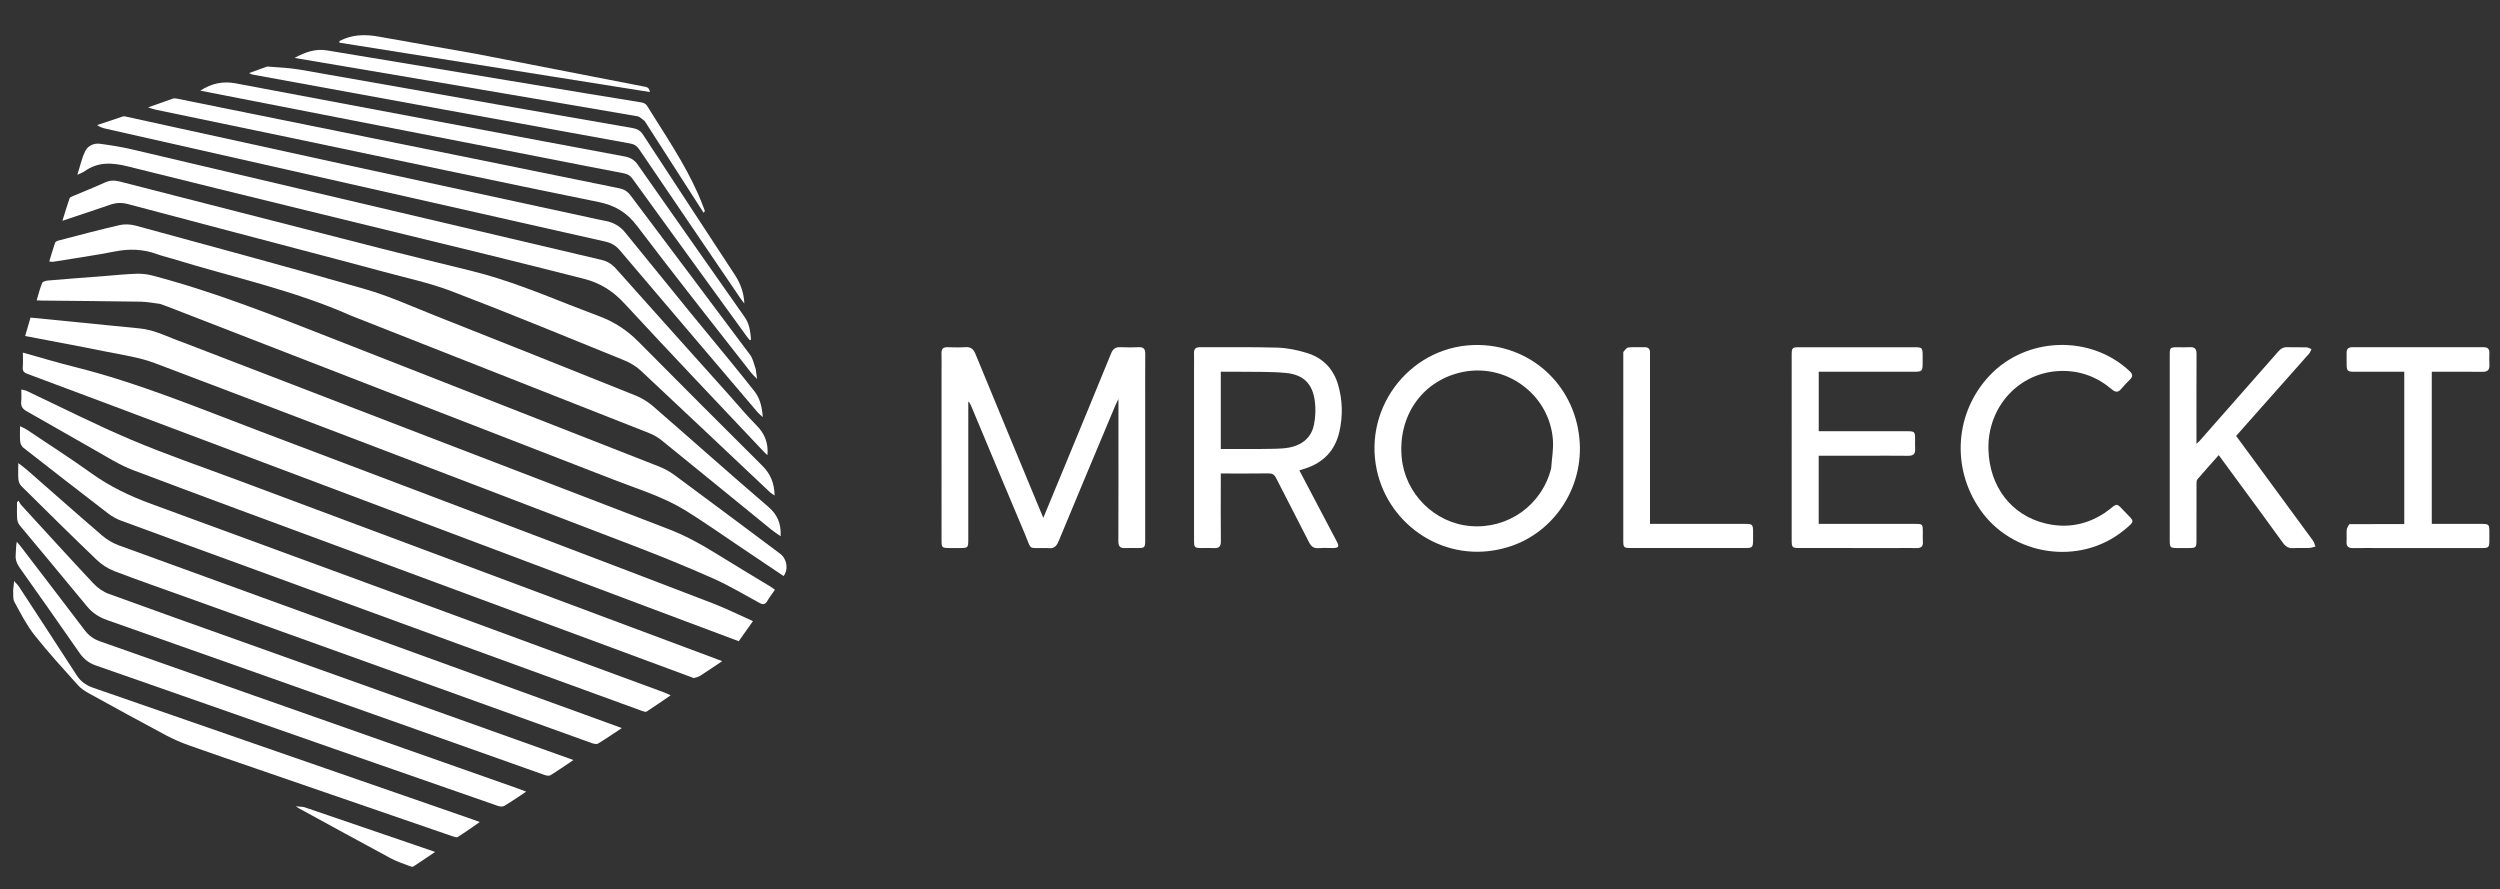 <svg version="1.1" id="Layer_1" xmlns="http://www.w3.org/2000/svg" xmlns:xlink="http://www.w3.org/1999/xlink" x="0px" y="0px"
	 width="100%" viewBox="0 0 2347 835" enable-background="new 0 0 2347 835" xml:space="preserve">
<rect x="0" y="0" width="2347" height="835" fill="#333333" stroke="none"/>
<path fill="none" opacity="1" stroke="none" 
	d="
M1766,836 
	C1177.333,836 589.167,836 1,836 
	C1,557.667 1,279.334 1,1 
	C1.833,1 2.666,1 3.5,1 
	C784.999,1 1566.499,1 2347.999,1 
	C2348,279.333 2348,557.666 2348,836 
	C2154.167,836 1960.333,836 1766,836 
M150.802,285.455 
	C153.145,286.315 155.503,287.137 157.83,288.04 
	C297.474,342.196 437.134,396.312 576.74,450.566 
	C599.366,459.359 622.823,466.446 643.63,479.288 
	C660.617,489.773 676.926,501.358 693.52,512.478 
	C707.579,521.9 721.615,531.356 735.642,540.784 
	C740.419,534.403 738.774,524.599 732.311,519.773 
	C699.348,495.157 666.416,470.499 633.326,446.055 
	C628.835,442.737 623.746,439.953 618.547,437.91 
	C516.475,397.797 414.339,357.848 312.23,317.828 
	C256.446,295.964 200.764,273.804 142.668,258.581 
	C137.932,257.34 132.831,256.85 127.932,257.005 
	C118.45,257.306 108.99,258.303 99.522,259.034 
	C81.418,260.433 63.31,261.793 45.218,263.335 
	C43.225,263.505 40.142,264.273 39.59,265.603 
	C37.466,270.72 36.167,276.179 34.425,281.958 
	C36.456,282.06 37.589,282.156 38.723,282.168 
	C69.887,282.496 101.053,282.719 132.214,283.222 
	C138.159,283.318 144.087,284.515 150.802,285.455 
M174.209,322.315 
	C173.43,322.025 172.657,321.718 171.87,321.449 
	C158.224,316.772 145.393,309.582 130.658,308.265 
	C121.206,307.42 111.768,306.401 102.324,305.464 
	C77.986,303.048 53.649,300.634 28.643,298.153 
	C26.966,303.915 25.333,309.523 23.609,315.449 
	C49.495,320.414 74.527,324.999 99.458,330.078 
	C114.904,333.226 130.844,335.416 145.459,340.949 
	C295.305,397.677 444.957,454.918 594.576,512.242 
	C619.871,521.933 644.988,532.174 669.742,543.163 
	C684.607,549.762 698.639,558.25 712.979,566.011 
	C716.183,567.745 718.351,567.703 720.33,564.239 
	C722.37,560.67 724.93,557.399 727.505,553.643 
	C726.003,552.576 724.875,551.667 723.646,550.92 
	C706.011,540.199 688.276,529.639 670.745,518.752 
	C656.723,510.044 642.331,502.35 626.821,496.406 
	C476.119,438.652 325.528,380.61 174.209,322.315 
M511.363,506.165 
	C422.83,472.612 334.324,438.989 245.755,405.529 
	C187.562,383.544 130.109,359.429 69.506,344.336 
	C53.567,340.367 37.832,335.58 21.479,331.022 
	C21.479,335.992 21.772,340.469 21.386,344.887 
	C21.077,348.425 22.566,349.804 25.626,350.939 
	C52.484,360.902 79.302,370.975 106.114,381.063 
	C274.154,444.286 442.189,507.526 610.229,570.748 
	C637.906,581.161 665.606,591.511 693.511,601.972 
	C697.894,595.774 702.205,589.678 706.849,583.111 
	C694.001,577.387 681.623,571.221 668.78,566.263 
	C616.624,546.129 564.326,526.365 511.363,506.165 
M329.938,296.523 
	C423.16,333.205 516.392,369.863 609.573,406.649 
	C613.685,408.272 617.711,410.599 621.144,413.379 
	C655.581,441.268 689.875,469.332 724.245,497.303 
	C726.87,499.439 729.763,501.245 732.868,503.442 
	C733.465,491.713 729.946,483.219 721.175,475.7 
	C684.877,444.584 649.225,412.715 613.111,381.382 
	C608.309,377.216 602.561,373.679 596.664,371.31 
	C533.975,346.115 471.195,321.146 408.378,296.272 
	C386.728,287.7 365.37,277.953 343.075,271.53 
	C271.46,250.898 199.488,231.504 127.587,211.878 
	C122.798,210.571 117.194,210.203 112.406,211.3 
	C93.12,215.718 74.001,220.864 54.84,225.818 
	C53.691,226.115 52.082,226.87 51.766,227.785 
	C49.793,233.487 48.127,239.295 46.239,245.461 
	C47.914,245.619 48.885,245.911 49.784,245.765 
	C69.163,242.615 88.619,239.852 107.877,236.077 
	C121.346,233.437 134.25,233.79 147.134,238.5 
	C152.12,240.322 157.341,241.492 162.424,243.06 
	C218.19,260.265 275.584,272.364 329.938,296.523 
M1049.999,402.5 
	C1049.999,437.666 1050.063,472.833 1049.923,507.998 
	C1049.904,512.706 1051.421,514.81 1056.229,514.549 
	C1060.051,514.341 1063.894,514.521 1067.727,514.505 
	C1074.714,514.475 1075.101,514.101 1075.102,507.184 
	C1075.108,465.852 1075.105,424.519 1075.105,383.187 
	C1075.105,366.187 1075.024,349.187 1075.16,332.188 
	C1075.196,327.768 1073.718,325.733 1069.067,325.939 
	C1063.411,326.19 1057.723,326.236 1052.074,325.926 
	C1047.373,325.668 1044.849,327.484 1043.065,331.865 
	C1029.468,365.237 1015.678,398.531 1001.932,431.842 
	C994.545,449.745 987.125,467.635 979.464,486.15 
	C977.782,482.142 976.359,478.787 974.964,475.421 
	C955.193,427.71 935.375,380.017 915.736,332.251 
	C913.886,327.75 911.466,325.601 906.462,325.917 
	C900.818,326.273 895.13,326.125 889.468,325.957 
	C885.338,325.835 883.793,327.674 883.888,331.668 
	C884.036,337.831 883.927,344 883.927,350.166 
	C883.927,402.665 883.923,455.164 883.932,507.663 
	C883.933,513.916 884.484,514.452 890.772,514.502 
	C894.438,514.531 898.105,514.523 901.772,514.504 
	C908.577,514.469 909.022,514.017 909.023,507.024 
	C909.029,465.192 909.027,423.359 909.027,381.527 
	C909.027,379.979 909.027,378.432 909.027,376.885 
	C910.396,378.137 911.035,379.424 911.589,380.747 
	C928.407,420.874 945.101,461.053 962.082,501.111 
	C968.946,517.303 964.51,514.167 981.843,514.506 
	C982.509,514.519 983.192,514.412 983.84,514.523 
	C989.197,515.435 991.817,512.958 993.857,508.028 
	C1011.507,465.367 1029.409,422.81 1047.251,380.227 
	C1047.889,378.704 1048.684,377.247 1049.999,374.539 
	C1049.999,384.507 1049.999,393.003 1049.999,402.5 
M651.739,636.764 
	C653.641,635.985 655.715,635.475 657.412,634.381 
	C664.175,630.023 670.821,625.482 678.004,620.679 
	C675.83,619.861 674.591,619.392 673.35,618.928 
	C523.38,562.912 373.405,506.907 223.442,450.87 
	C189.931,438.348 156.018,426.762 123.099,412.834 
	C89.867,398.774 57.645,382.329 24.958,366.977 
	C23.596,366.337 22.004,366.188 19.996,365.677 
	C19.996,369.884 20.31,373.398 19.918,376.831 
	C19.395,381.42 21.19,383.915 25.205,386.165 
	C46.697,398.206 67.941,410.69 89.417,422.759 
	C101.001,429.27 112.373,436.591 124.707,441.26 
	C191.161,466.42 257.881,490.878 324.52,515.55 
	C433.359,555.847 542.206,596.124 651.739,636.764 
M241.02,535.391 
	C303.522,558.247 366.015,581.127 428.528,603.95 
	C486.482,625.109 544.456,646.212 602.437,667.297 
	C603.906,667.831 606.053,668.641 607.043,668.008 
	C614.406,663.302 621.557,658.263 629.602,652.762 
	C627.125,651.627 625.727,650.871 624.251,650.328 
	C463.583,591.206 302.953,531.982 142.181,473.144 
	C122.176,465.823 103.385,456.914 86.021,444.469 
	C66.14,430.219 45.524,416.995 25.191,403.378 
	C23.41,402.186 21.366,401.387 18.825,400.09 
	C18.825,405.646 18.532,410.162 18.959,414.609 
	C19.15,416.59 20.313,419.044 21.847,420.246 
	C48.332,440.981 74.894,461.618 101.585,482.087 
	C105.223,484.877 109.429,487.223 113.728,488.81 
	C155.87,504.364 198.088,519.714 241.02,535.391 
M293.079,237.281 
	C315.275,243.174 337.505,248.94 359.657,254.995 
	C381.154,260.871 403.171,265.472 423.905,273.393 
	C478.148,294.116 531.852,316.258 585.659,338.107 
	C591.392,340.435 597.118,343.792 601.615,347.992 
	C642.168,385.863 682.443,424.032 722.825,462.087 
	C723.926,463.125 725.312,463.86 727.184,465.168 
	C726.979,453.665 723.382,444.935 715.81,437.402 
	C676.824,398.617 637.985,359.685 599.242,320.657 
	C588.841,310.179 576.926,302.306 563.154,297.118 
	C554.589,293.892 546.037,290.632 537.521,287.282 
	C506.398,275.04 475.414,262.411 442.829,254.373 
	C414.749,247.447 386.638,240.64 358.614,233.493 
	C276.482,212.546 194.382,191.473 112.287,170.382 
	C107.416,169.13 103.021,169.237 98.309,171.401 
	C88.653,175.836 78.74,179.713 68.959,183.878 
	C67.637,184.441 65.708,185.078 65.338,186.13 
	C62.957,192.902 60.931,199.8 58.593,207.283 
	C74.218,202.044 88.918,197.231 103.528,192.159 
	C109.091,190.228 114.398,190.067 120.126,191.591 
	C177.487,206.846 234.89,221.948 293.079,237.281 
M176.994,561.433 
	C252.925,588.721 328.863,615.987 404.782,643.304 
	C455.013,661.378 505.212,679.54 555.455,697.58 
	C557.299,698.242 559.991,698.922 561.379,698.086 
	C568.896,693.558 576.125,688.554 583.763,683.51 
	C574.669,680.198 566.083,677.062 557.49,673.944 
	C408.77,619.976 260.037,566.045 111.377,511.91 
	C105.755,509.863 100.26,506.531 95.713,502.626 
	C72.084,482.331 48.792,461.644 25.352,441.13 
	C23.062,439.126 20.554,437.37 17.161,434.732 
	C17.161,440.789 16.87,445.41 17.287,449.966 
	C17.488,452.168 18.492,454.783 20.029,456.305 
	C43.467,479.516 66.908,502.729 90.732,525.542 
	C95.396,530.008 101.271,533.851 107.287,536.153 
	C130.123,544.891 153.246,552.879 176.994,561.433 
M1413.647,514.188 
	C1456.176,502.585 1485.441,461.301 1483.083,416.235 
	C1480.374,364.457 1440.045,325.02 1388.65,323.891 
	C1326.639,322.528 1279.612,380.286 1292.494,441.027 
	C1303.729,494.002 1357.606,529.942 1413.647,514.188 
M683.6,369.892 
	C648.47,330.682 613.296,291.51 578.271,252.206 
	C574.429,247.894 570.123,245.244 564.519,243.926 
	C417.868,209.444 271.245,174.843 124.586,140.395 
	C114.431,138.009 104.078,136.32 93.732,134.96 
	C88.119,134.222 82.508,136.893 80.117,141.696 
	C76.778,148.404 75.213,155.995 72.597,164.113 
	C75.424,162.759 77.517,162.102 79.213,160.889 
	C92.067,151.695 105.242,152.538 120.215,156.275 
	C232.624,184.33 345.245,211.533 457.778,239.091 
	C488.141,246.527 518.454,254.17 548.741,261.912 
	C563.404,265.66 575.413,273.227 585.958,284.628 
	C629.404,331.602 673.549,377.928 717.447,424.483 
	C718.358,425.449 719.396,426.296 720.487,427.302 
	C721.445,416.001 717.997,407.139 710.205,399.348 
	C701.029,390.172 692.744,380.105 683.6,369.892 
M1146.069,451.547 
	C1146.069,449.283 1146.069,447.018 1146.069,444.508 
	C1161.377,444.508 1176.037,444.643 1190.69,444.412 
	C1194.354,444.355 1196.298,445.437 1197.967,448.733 
	C1208.177,468.887 1218.716,488.875 1228.898,509.043 
	C1230.996,513.198 1233.569,515.009 1238.242,514.59 
	C1242.541,514.204 1246.901,514.534 1251.234,514.5 
	C1256.755,514.458 1257.518,513.242 1254.937,508.288 
	C1249.564,497.973 1244.105,487.703 1238.686,477.413 
	C1232.43,465.533 1226.178,453.651 1219.805,441.542 
	C1221.008,441.186 1221.786,440.963 1222.561,440.725 
	C1223.514,440.432 1224.467,440.137 1225.414,439.827 
	C1242.447,434.26 1253.396,422.945 1257.39,405.376 
	C1260.733,390.669 1260.442,375.944 1256.263,361.413 
	C1251.878,346.17 1241.815,335.923 1226.883,331.34 
	C1217.912,328.586 1208.373,326.629 1199.029,326.35 
	C1174.884,325.63 1150.705,326.087 1126.54,325.955 
	C1122.422,325.932 1120.819,327.667 1120.939,331.66 
	C1121.08,336.322 1120.972,340.992 1120.972,345.658 
	C1120.972,399.656 1120.969,453.653 1120.977,507.651 
	C1120.978,513.903 1121.538,514.452 1127.827,514.501 
	C1131.827,514.533 1135.836,514.336 1139.824,514.551 
	C1144.612,514.81 1146.199,512.78 1146.147,508.038 
	C1145.948,489.541 1146.068,471.04 1146.069,451.547 
M233.11,604.468 
	C189.396,588.865 145.632,573.397 102.031,557.483 
	C96.808,555.576 91.679,551.985 87.855,547.91 
	C64.948,523.495 42.426,498.719 19.822,474.021 
	C18.8,472.904 18.229,471.374 17.448,470.037 
	C16.964,470.501 16.48,470.966 15.995,471.431 
	C15.995,476.581 15.773,481.747 16.102,486.876 
	C16.238,488.997 17.07,491.444 18.409,493.063 
	C39.421,518.464 60.694,543.652 81.595,569.145 
	C86.783,575.472 92.951,579.429 100.564,582.113 
	C188.428,613.091 276.242,644.209 364.056,675.327 
	C413.119,692.713 462.153,710.182 511.228,727.534 
	C512.909,728.128 515.379,728.643 516.66,727.857 
	C523.555,723.624 530.19,718.967 538.327,713.51 
	C436.01,676.974 334.919,640.876 233.11,604.468 
M169.773,652.681 
	C217.206,669.27 264.634,685.874 312.073,702.445 
	C363.895,720.547 415.721,738.636 467.582,756.625 
	C469.348,757.237 471.96,757.444 473.416,756.57 
	C480.243,752.475 486.802,747.934 494.004,743.192 
	C490.735,741.962 487.974,740.864 485.175,739.878 
	C354.762,693.936 224.349,647.991 93.914,602.11 
	C88.051,600.048 83.4,596.77 79.624,591.794 
	C59.591,565.396 39.422,539.101 19.286,512.781 
	C18.184,511.34 16.956,509.996 15.787,508.607 
	C14.824,513.005 15.124,516.831 14.75,520.59 
	C14.257,525.552 15.958,529.429 18.787,533.416 
	C37.579,559.89 56.253,586.449 74.755,613.127 
	C78.65,618.743 83.538,622.509 89.878,624.716 
	C116.278,633.906 142.663,643.139 169.773,652.681 
M1751.5,427.836 
	C1764.833,427.836 1778.168,427.73 1791.499,427.893 
	C1796.242,427.951 1798.236,426.08 1797.939,421.354 
	C1797.731,418.034 1797.932,414.69 1797.893,411.357 
	C1797.824,405.537 1797.125,404.841 1791.143,404.838 
	C1764.976,404.822 1738.81,404.831 1712.643,404.831 
	C1710.89,404.831 1709.136,404.831 1707.424,404.831 
	C1707.424,385.828 1707.424,367.571 1707.424,349 
	C1709.505,349 1711.314,349 1713.124,349 
	C1740.957,349 1768.79,349.002 1796.623,349 
	C1804.545,348.999 1804.978,348.55 1804.982,340.425 
	C1804.983,337.925 1804.996,335.425 1804.979,332.925 
	C1804.938,326.725 1804.249,326.006 1798.116,326.004 
	C1761.783,325.995 1725.45,325.996 1689.117,326.003 
	C1682.559,326.004 1682.032,326.534 1682.031,333.179 
	C1682.024,391.178 1682.025,449.178 1682.03,507.178 
	C1682.031,513.995 1682.519,514.487 1689.464,514.49 
	C1720.63,514.503 1751.797,514.496 1782.963,514.496 
	C1788.296,514.496 1793.634,514.362 1798.962,514.537 
	C1803.313,514.68 1805.575,513.207 1805.192,508.483 
	C1804.938,505.337 1805.159,502.154 1805.147,498.987 
	C1805.12,492.152 1804.831,491.837 1798.15,491.835 
	C1769.65,491.825 1741.15,491.831 1712.651,491.831 
	C1710.896,491.831 1709.141,491.831 1707.386,491.831 
	C1707.386,470.154 1707.386,449.217 1707.386,427.836 
	C1721.917,427.836 1736.208,427.836 1751.5,427.836 
M685.047,338.441 
	C672.666,323.39 660.231,308.383 647.918,293.276 
	C627.503,268.231 607.22,243.078 586.757,218.072 
	C582.097,212.377 575.955,208.82 568.609,207.433 
	C563.227,206.417 557.881,205.207 552.526,204.047 
	C475.667,187.4 398.796,170.81 321.956,154.076 
	C254.212,139.323 186.503,124.406 118.774,109.583 
	C117.66,109.339 116.368,108.998 115.36,109.324 
	C107.272,111.938 99.232,114.702 91.178,117.42 
	C93.937,119.335 96.569,120.216 99.262,120.826 
	C255.657,156.199 412.055,191.562 568.469,226.85 
	C573.925,228.08 578.196,230.614 581.806,234.866 
	C624.924,285.648 668.108,336.373 711.303,387.09 
	C712.491,388.485 713.988,389.619 716.093,391.572 
	C715.399,381.977 713.497,374.069 708.334,367.417 
	C700.882,357.818 693.117,348.461 685.047,338.441 
M2098.752,448.761 
	C2113.606,469.041 2128.543,489.26 2143.237,509.655 
	C2145.875,513.317 2148.716,514.926 2153.208,514.589 
	C2158.014,514.229 2162.874,514.642 2167.699,514.445 
	C2169.729,514.362 2171.731,513.582 2173.745,513.119 
	C2172.97,511.215 2172.543,509.058 2171.367,507.447 
	C2155.274,485.393 2139.076,463.415 2122.907,441.417 
	C2115.059,430.739 2107.216,420.058 2099.284,409.26 
	C2102.088,406.084 2104.609,403.215 2107.145,400.359 
	C2127.39,377.556 2147.651,354.768 2167.845,331.92 
	C2168.853,330.779 2169.28,329.125 2169.977,327.709 
	C2168.375,327.139 2166.788,326.132 2165.169,326.077 
	C2159.342,325.877 2153.493,326.22 2147.675,325.921 
	C2143.744,325.719 2141.19,327.3 2138.705,330.137 
	C2114.217,358.084 2089.633,385.946 2065.062,413.82 
	C2064.291,414.695 2063.365,415.435 2062.047,416.673 
	C2062.047,413.518 2062.047,411.187 2062.047,408.857 
	C2062.047,383.357 2061.978,357.857 2062.111,332.358 
	C2062.135,327.631 2060.465,325.602 2055.657,325.947 
	C2052.01,326.208 2048.328,325.996 2044.661,325.999 
	C2037.191,326.005 2036.957,326.223 2036.957,333.512 
	C2036.952,375.512 2036.953,417.511 2036.953,459.511 
	C2036.953,475.344 2036.949,491.177 2036.957,507.011 
	C2036.96,514.052 2037.362,514.468 2044.162,514.505 
	C2047.828,514.524 2051.495,514.532 2055.162,514.503 
	C2061.447,514.452 2062.038,513.877 2062.043,507.675 
	C2062.057,490.009 2062.029,472.342 2062.084,454.676 
	C2062.089,453.087 2062.035,451.037 2062.93,449.986 
	C2069.365,442.427 2076.037,435.071 2082.964,427.28 
	C2088.306,434.57 2093.302,441.387 2098.752,448.761 
M1975.339,481.904 
	C1958.235,493.05 1939.582,496.152 1919.94,491.335 
	C1888.028,483.508 1867.71,456.675 1866.754,422.067 
	C1865.644,381.843 1895.649,349.194 1934.729,348.249 
	C1952.796,347.811 1968.709,353.772 1982.425,365.41 
	C1985.958,368.408 1988.541,368.69 1991.568,364.943 
	C1994.073,361.842 1996.935,359.022 1999.732,356.168 
	C2002.338,353.508 2002.36,351.365 1999.485,348.637 
	C1962.969,313.994 1902.209,315.863 1867.644,352.789 
	C1835.301,387.342 1831.674,438.944 1858.825,478.265 
	C1889.096,522.105 1952.585,531.422 1993.697,497.981 
	C2005.218,488.61 2003.701,489.856 1994.897,480.578 
	C1986.55,471.78 1988.021,472.212 1979.161,479.139 
	C1978.114,479.958 1977.003,480.697 1975.339,481.904 
M2205.151,492.176 
	C2204.438,493.927 2203.268,495.637 2203.109,497.437 
	C2202.787,501.074 2203.206,504.771 2202.965,508.42 
	C2202.659,513.054 2204.775,514.642 2209.177,514.561 
	C2217.67,514.405 2226.168,514.516 2234.664,514.516 
	C2266.48,514.516 2298.298,514.528 2330.115,514.505 
	C2336.357,514.501 2336.969,513.831 2337.003,507.638 
	C2337.015,505.306 2337.005,502.974 2337.004,500.642 
	C2337.002,491.826 2337.002,491.825 2328.097,491.825 
	C2313.142,491.824 2298.188,491.825 2282.957,491.825 
	C2282.957,444.039 2282.957,396.691 2282.957,349.005 
	C2284.835,349.005 2286.473,349.005 2288.111,349.005 
	C2302.27,349.005 2316.43,348.923 2330.588,349.052 
	C2335.267,349.094 2337.343,347.261 2337.049,342.502 
	C2336.824,338.851 2336.958,335.174 2337.017,331.51 
	C2337.076,327.885 2335.701,325.956 2331.743,325.961 
	C2290.597,326.018 2249.452,326.017 2208.306,325.961 
	C2204.388,325.956 2202.911,327.777 2202.999,331.459 
	C2203.074,334.622 2203.01,337.789 2203.014,340.954 
	C2203.021,348.433 2203.565,348.999 2210.865,349.003 
	C2224.692,349.01 2238.518,349.005 2252.344,349.005 
	C2253.961,349.005 2255.579,349.005 2257.124,349.005 
	C2257.124,396.822 2257.124,444.079 2257.124,491.966 
	C2239.933,491.966 2222.986,491.966 2205.151,492.176 
M709.389,345.974 
	C707.731,341.704 706.925,336.798 704.286,333.259 
	C666.964,283.202 629.376,233.342 591.915,183.387 
	C589.157,179.71 585.811,177.654 581.276,176.739 
	C535.479,167.5 489.72,158.072 443.932,148.789 
	C351.214,129.99 258.486,111.245 165.753,92.522 
	C164.521,92.273 163.072,92.309 161.895,92.712 
	C154.686,95.18 147.526,97.792 139.027,100.829 
	C142.223,101.8 144.171,102.559 146.19,102.98 
	C189.99,112.11 233.81,121.143 277.6,130.314 
	C372.352,150.159 467.028,170.37 561.893,189.656 
	C577.441,192.817 588.448,199.424 598.069,212.118 
	C633.269,258.565 669.492,304.238 705.362,350.176 
	C706.668,351.848 708.32,353.249 710.744,355.733 
	C710.194,351.691 709.861,349.24 709.389,345.974 
M12.284,554.817 
	C12.629,558.244 11.973,562.218 13.495,565.001 
	C19.311,575.642 24.84,586.681 32.302,596.129 
	C45.187,612.444 59.321,627.784 73.205,643.286 
	C76.014,646.422 79.811,648.885 83.545,650.946 
	C107.439,664.131 131.374,677.246 155.454,690.086 
	C162.466,693.826 169.837,697.038 177.321,699.717 
	C198.311,707.231 219.444,714.344 240.523,721.61 
	C301.7,742.696 362.875,763.787 424.067,784.83 
	C425.888,785.456 428.478,786.51 429.707,785.748 
	C436.553,781.504 443.089,776.761 450.407,771.723 
	C447.098,770.517 444.938,769.697 442.756,768.94 
	C324.398,727.856 206.044,686.76 87.662,645.748 
	C81.11,643.478 75.89,639.98 72.066,634.065 
	C54.085,606.247 35.966,578.518 17.842,550.793 
	C16.681,549.018 15.061,547.542 13.23,545.439 
	C12.887,548.969 12.646,551.453 12.284,554.817 
M516.206,149.155 
	C539.401,153.717 562.577,158.376 585.809,162.74 
	C589.406,163.415 591.699,164.923 593.789,167.814 
	C629.493,217.198 665.285,266.518 701.068,315.845 
	C701.961,317.077 702.968,318.226 703.923,319.414 
	C704.307,319.2 704.692,318.985 705.077,318.771 
	C704.398,311.503 703.7,304.265 699.244,297.917 
	C665.66,250.078 632.093,202.227 598.547,154.362 
	C595.606,150.165 591.71,147.846 586.658,146.919 
	C561.462,142.294 536.288,137.545 511.113,132.808 
	C414.493,114.628 317.877,96.43 221.257,78.255 
	C209.637,76.07 198.846,78.06 188.028,85.113 
	C297.801,106.551 406.582,127.795 516.206,149.155 
M1523.931,330.916 
	C1523.93,389.902 1523.925,448.889 1523.935,507.876 
	C1523.936,513.853 1524.521,514.447 1530.493,514.482 
	C1538.324,514.528 1546.156,514.493 1553.987,514.493 
	C1581.814,514.493 1609.641,514.496 1637.469,514.492 
	C1645.481,514.49 1645.785,514.169 1645.791,505.955 
	C1645.792,503.622 1645.806,501.289 1645.788,498.956 
	C1645.738,492.491 1645.1,491.839 1638.617,491.837 
	C1610.623,491.827 1582.629,491.833 1554.635,491.832 
	C1552.864,491.832 1551.093,491.833 1549.017,491.833 
	C1549.017,489.442 1549.017,487.634 1549.017,485.826 
	C1549.017,435.504 1549.017,385.182 1549.017,334.86 
	C1549.017,333.527 1549.016,332.194 1549.012,330.861 
	C1549.005,327.613 1547.507,325.94 1544.128,325.985 
	C1538.964,326.054 1533.766,325.684 1528.65,326.19 
	C1526.977,326.356 1525.517,328.67 1523.931,330.916 
M250.392,62.619 
	C244.922,64.59 239.451,66.56 233.981,68.531 
	C235.697,69.826 237.019,69.998 238.328,70.237 
	C356.089,91.766 473.844,113.327 591.629,134.722 
	C595.66,135.454 598.037,137.168 600.241,140.421 
	C631.788,187.004 663.446,233.511 695.09,280.027 
	C696.135,281.564 697.307,283.013 698.793,285.001 
	C698.336,274.636 695.073,265.987 689.888,258.066 
	C661.074,214.046 632.168,170.086 603.417,126.026 
	C600.942,122.235 597.48,120.844 593.512,120.15 
	C551.228,112.757 508.919,105.504 466.643,98.06 
	C405.036,87.211 343.469,76.132 281.838,65.423 
	C271.754,63.671 261.427,63.318 250.392,62.619 
M605.445,113.981 
	C623.79,142.536 642.136,171.091 660.481,199.646 
	C661.556,198.694 661.788,198.08 661.61,197.627 
	C659.55,192.374 657.586,187.076 655.297,181.923 
	C642.267,152.591 624.109,126.211 607.296,99.064 
	C606.42,97.651 604.264,96.516 602.538,96.222 
	C585.966,93.399 569.347,90.849 552.761,88.1 
	C470.864,74.526 388.975,60.904 307.078,47.329 
	C296.266,45.536 286.614,48.836 276.548,54.378 
	C318.527,61.491 359.527,68.424 400.522,75.387 
	C466.492,86.592 532.464,97.785 598.404,109.164 
	C600.789,109.576 602.843,111.908 605.445,113.981 
M446.186,50.357 
	C415.911,45.035 385.619,39.804 355.369,34.348 
	C342.645,32.053 330.377,32.352 318.752,38.504 
	C318.699,39.019 318.645,39.534 318.592,40.049 
	C415.599,55.476 512.607,70.904 610.134,86.414 
	C609.404,81.348 606.134,81.571 603.541,81.058 
	C587.246,77.835 570.934,74.694 554.628,71.527 
	C518.753,64.56 482.878,57.593 446.186,50.357 
M284.95,757.519 
	C282.987,757.353 281.023,757.187 277.693,756.905 
	C279.55,758.15 280.059,758.553 280.62,758.859 
	C309.468,774.6 338.269,790.43 367.22,805.98 
	C372.729,808.939 378.821,810.821 384.679,813.111 
	C385.696,813.509 387.231,814.002 387.942,813.543 
	C394.514,809.305 400.958,804.867 408.471,799.79 
	C401.459,797.376 395.855,795.436 390.244,793.517 
	C355.401,781.601 320.556,769.69 284.95,757.519 
z"/>
<path fill="#FFFFFF" opacity="1" stroke="none" 
	d="
M150.412,285.33 
	C144.087,284.515 138.159,283.318 132.214,283.222 
	C101.053,282.719 69.887,282.496 38.723,282.168 
	C37.589,282.156 36.456,282.06 34.425,281.958 
	C36.167,276.179 37.466,270.72 39.59,265.603 
	C40.142,264.273 43.225,263.505 45.218,263.335 
	C63.31,261.793 81.418,260.433 99.522,259.034 
	C108.99,258.303 118.45,257.306 127.932,257.005 
	C132.831,256.85 137.932,257.34 142.668,258.581 
	C200.764,273.804 256.446,295.964 312.23,317.828 
	C414.339,357.848 516.475,397.797 618.547,437.91 
	C623.746,439.953 628.835,442.737 633.326,446.055 
	C666.416,470.499 699.348,495.157 732.311,519.773 
	C738.774,524.599 740.419,534.403 735.642,540.784 
	C721.615,531.356 707.579,521.9 693.52,512.478 
	C676.926,501.358 660.617,489.773 643.63,479.288 
	C622.823,466.446 599.366,459.359 576.74,450.566 
	C437.134,396.312 297.474,342.196 157.83,288.04 
	C155.503,287.137 153.145,286.315 150.412,285.33 
z"/>
<path fill="#FFFFFF" opacity="1" stroke="none" 
	d="
M174.557,322.483 
	C325.528,380.61 476.119,438.652 626.821,496.406 
	C642.331,502.35 656.723,510.044 670.745,518.752 
	C688.276,529.639 706.011,540.199 723.646,550.92 
	C724.875,551.667 726.003,552.576 727.505,553.643 
	C724.93,557.399 722.37,560.67 720.33,564.239 
	C718.351,567.703 716.183,567.745 712.979,566.011 
	C698.639,558.25 684.607,549.762 669.742,543.163 
	C644.988,532.174 619.871,521.933 594.576,512.242 
	C444.957,454.918 295.305,397.677 145.459,340.949 
	C130.844,335.416 114.904,333.226 99.458,330.078 
	C74.527,324.999 49.495,320.414 23.609,315.449 
	C25.333,309.523 26.966,303.915 28.643,298.153 
	C53.649,300.634 77.986,303.048 102.324,305.464 
	C111.768,306.401 121.206,307.42 130.658,308.265 
	C145.393,309.582 158.224,316.772 171.87,321.449 
	C172.657,321.718 173.43,322.025 174.557,322.483 
z"/>
<path fill="#FFFFFF" opacity="1" stroke="none" 
	d="
M511.722,506.315 
	C564.326,526.365 616.624,546.129 668.78,566.263 
	C681.623,571.221 694.001,577.387 706.849,583.111 
	C702.205,589.678 697.894,595.774 693.511,601.972 
	C665.606,591.511 637.906,581.161 610.229,570.748 
	C442.189,507.526 274.154,444.286 106.114,381.063 
	C79.302,370.975 52.484,360.902 25.626,350.939 
	C22.566,349.804 21.077,348.425 21.386,344.887 
	C21.772,340.469 21.479,335.992 21.479,331.022 
	C37.832,335.58 53.567,340.367 69.506,344.336 
	C130.109,359.429 187.562,383.544 245.755,405.529 
	C334.324,438.989 422.83,472.612 511.722,506.315 
z"/>
<path fill="#FFFFFF" opacity="1" stroke="none" 
	d="
M329.589,296.36 
	C275.584,272.364 218.19,260.265 162.424,243.06 
	C157.341,241.492 152.12,240.322 147.134,238.5 
	C134.25,233.79 121.346,233.437 107.877,236.077 
	C88.619,239.852 69.163,242.615 49.784,245.765 
	C48.885,245.911 47.914,245.619 46.239,245.461 
	C48.127,239.295 49.793,233.487 51.766,227.785 
	C52.082,226.87 53.691,226.115 54.84,225.818 
	C74.001,220.864 93.12,215.718 112.406,211.3 
	C117.194,210.203 122.798,210.571 127.587,211.878 
	C199.488,231.504 271.46,250.898 343.075,271.53 
	C365.37,277.953 386.728,287.7 408.378,296.272 
	C471.195,321.146 533.975,346.115 596.664,371.31 
	C602.561,373.679 608.309,377.216 613.111,381.382 
	C649.225,412.715 684.877,444.584 721.175,475.7 
	C729.946,483.219 733.465,491.713 732.868,503.442 
	C729.763,501.245 726.87,499.439 724.245,497.303 
	C689.875,469.332 655.581,441.268 621.144,413.379 
	C617.711,410.599 613.685,408.272 609.573,406.649 
	C516.392,369.863 423.16,333.205 329.589,296.36 
z"/>
<path fill="#FFFFFF" opacity="1" stroke="none" 
	d="
M1049.999,402 
	C1049.999,393.003 1049.999,384.507 1049.999,374.539 
	C1048.684,377.247 1047.889,378.704 1047.251,380.227 
	C1029.409,422.81 1011.507,465.367 993.857,508.028 
	C991.817,512.958 989.197,515.435 983.84,514.523 
	C983.192,514.412 982.509,514.519 981.843,514.506 
	C964.51,514.167 968.946,517.303 962.082,501.111 
	C945.101,461.053 928.407,420.874 911.589,380.747 
	C911.035,379.424 910.396,378.137 909.027,376.885 
	C909.027,378.432 909.027,379.979 909.027,381.527 
	C909.027,423.359 909.029,465.192 909.023,507.024 
	C909.022,514.017 908.577,514.469 901.772,514.504 
	C898.105,514.523 894.438,514.531 890.772,514.502 
	C884.484,514.452 883.933,513.916 883.932,507.663 
	C883.923,455.164 883.927,402.665 883.927,350.166 
	C883.927,344 884.036,337.831 883.888,331.668 
	C883.793,327.674 885.338,325.835 889.468,325.957 
	C895.13,326.125 900.818,326.273 906.462,325.917 
	C911.466,325.601 913.886,327.75 915.736,332.251 
	C935.375,380.017 955.193,427.71 974.964,475.421 
	C976.359,478.787 977.782,482.142 979.464,486.15 
	C987.125,467.635 994.545,449.745 1001.932,431.842 
	C1015.678,398.531 1029.468,365.237 1043.065,331.865 
	C1044.849,327.484 1047.373,325.668 1052.074,325.926 
	C1057.723,326.236 1063.411,326.19 1069.067,325.939 
	C1073.718,325.733 1075.196,327.768 1075.16,332.188 
	C1075.024,349.187 1075.105,366.187 1075.105,383.187 
	C1075.105,424.519 1075.108,465.852 1075.102,507.184 
	C1075.101,514.101 1074.714,514.475 1067.727,514.505 
	C1063.894,514.521 1060.051,514.341 1056.229,514.549 
	C1051.421,514.81 1049.904,512.706 1049.923,507.998 
	C1050.063,472.833 1049.999,437.666 1049.999,402 
z"/>
<path fill="#FFFFFF" opacity="1" stroke="none" 
	d="
M651.394,636.587 
	C542.206,596.124 433.359,555.847 324.52,515.55 
	C257.881,490.878 191.161,466.42 124.707,441.26 
	C112.373,436.591 101.001,429.27 89.417,422.759 
	C67.941,410.69 46.697,398.206 25.205,386.165 
	C21.19,383.915 19.395,381.42 19.918,376.831 
	C20.31,373.398 19.996,369.884 19.996,365.677 
	C22.004,366.188 23.596,366.337 24.958,366.977 
	C57.645,382.329 89.867,398.774 123.099,412.834 
	C156.018,426.762 189.931,438.348 223.442,450.87 
	C373.405,506.907 523.38,562.912 673.35,618.928 
	C674.591,619.392 675.83,619.861 678.004,620.679 
	C670.821,625.482 664.175,630.023 657.412,634.381 
	C655.715,635.475 653.641,635.985 651.394,636.587 
z"/>
<path fill="#FFFFFF" opacity="1" stroke="none" 
	d="
M240.652,535.256 
	C198.088,519.714 155.87,504.364 113.728,488.81 
	C109.429,487.223 105.223,484.877 101.585,482.087 
	C74.894,461.618 48.332,440.981 21.847,420.246 
	C20.313,419.044 19.15,416.59 18.959,414.609 
	C18.532,410.162 18.825,405.646 18.825,400.09 
	C21.366,401.387 23.41,402.186 25.191,403.378 
	C45.524,416.995 66.14,430.219 86.021,444.469 
	C103.385,456.914 122.176,465.823 142.181,473.144 
	C302.953,531.982 463.583,591.206 624.251,650.328 
	C625.727,650.871 627.125,651.627 629.602,652.762 
	C621.557,658.263 614.406,663.302 607.043,668.008 
	C606.053,668.641 603.906,667.831 602.437,667.297 
	C544.456,646.212 486.482,625.109 428.528,603.95 
	C366.015,581.127 303.522,558.247 240.652,535.256 
z"/>
<path fill="#FFFFFF" opacity="1" stroke="none" 
	d="
M292.68,237.187 
	C234.89,221.948 177.487,206.846 120.126,191.591 
	C114.398,190.067 109.091,190.228 103.528,192.159 
	C88.918,197.231 74.218,202.044 58.593,207.283 
	C60.931,199.8 62.957,192.902 65.338,186.13 
	C65.708,185.078 67.637,184.441 68.959,183.878 
	C78.74,179.713 88.653,175.836 98.309,171.401 
	C103.021,169.237 107.416,169.13 112.287,170.382 
	C194.382,191.473 276.482,212.546 358.614,233.493 
	C386.638,240.64 414.749,247.447 442.829,254.373 
	C475.414,262.411 506.398,275.04 537.521,287.282 
	C546.037,290.632 554.589,293.892 563.154,297.118 
	C576.926,302.306 588.841,310.179 599.242,320.657 
	C637.985,359.685 676.824,398.617 715.81,437.402 
	C723.382,444.935 726.979,453.665 727.184,465.168 
	C725.312,463.86 723.926,463.125 722.825,462.087 
	C682.443,424.032 642.168,385.863 601.615,347.992 
	C597.118,343.792 591.392,340.435 585.659,338.107 
	C531.852,316.258 478.148,294.116 423.905,273.393 
	C403.171,265.472 381.154,260.871 359.657,254.995 
	C337.505,248.94 315.275,243.174 292.68,237.187 
z"/>
<path fill="#FFFFFF" opacity="1" stroke="none" 
	d="
M176.628,561.29 
	C153.246,552.879 130.123,544.891 107.287,536.153 
	C101.271,533.851 95.396,530.008 90.732,525.542 
	C66.908,502.729 43.467,479.516 20.029,456.305 
	C18.492,454.783 17.488,452.168 17.287,449.966 
	C16.87,445.41 17.161,440.789 17.161,434.732 
	C20.554,437.37 23.062,439.126 25.352,441.13 
	C48.792,461.644 72.084,482.331 95.713,502.626 
	C100.26,506.531 105.755,509.863 111.377,511.91 
	C260.037,566.045 408.77,619.976 557.49,673.944 
	C566.083,677.062 574.669,680.198 583.763,683.51 
	C576.125,688.554 568.896,693.558 561.379,698.086 
	C559.991,698.922 557.299,698.242 555.455,697.58 
	C505.212,679.54 455.013,661.378 404.782,643.304 
	C328.863,615.987 252.925,588.721 176.628,561.29 
z"/>
<path fill="#FFFFFF" opacity="1" stroke="none" 
	d="
M1413.26,514.317 
	C1357.606,529.942 1303.729,494.002 1292.494,441.027 
	C1279.612,380.286 1326.639,322.528 1388.65,323.891 
	C1440.045,325.02 1480.374,364.457 1483.083,416.235 
	C1485.441,461.301 1456.176,502.585 1413.26,514.317 
M1456.238,439.675 
	C1456.839,430.6 1458.582,421.433 1457.848,412.467 
	C1454.314,369.31 1412.322,339.535 1370.33,349.866 
	C1334.388,358.709 1312.325,391.046 1315.923,429.61 
	C1319.086,463.509 1346.724,491.034 1380.449,493.871 
	C1415.673,496.834 1447.473,474.383 1456.238,439.675 
z"/>
<path fill="#FFFFFF" opacity="1" stroke="none" 
	d="
M683.836,370.158 
	C692.744,380.105 701.029,390.172 710.205,399.348 
	C717.997,407.139 721.445,416.001 720.487,427.302 
	C719.396,426.296 718.358,425.449 717.447,424.483 
	C673.549,377.928 629.404,331.602 585.958,284.628 
	C575.413,273.227 563.404,265.66 548.741,261.912 
	C518.454,254.17 488.141,246.527 457.778,239.091 
	C345.245,211.533 232.624,184.33 120.215,156.275 
	C105.242,152.538 92.067,151.695 79.213,160.889 
	C77.517,162.102 75.424,162.759 72.597,164.113 
	C75.213,155.995 76.778,148.404 80.117,141.696 
	C82.508,136.893 88.119,134.222 93.732,134.96 
	C104.078,136.32 114.431,138.009 124.586,140.395 
	C271.245,174.843 417.868,209.444 564.519,243.926 
	C570.123,245.244 574.429,247.894 578.271,252.206 
	C613.296,291.51 648.47,330.682 683.836,370.158 
z"/>
<path fill="#FFFFFF" opacity="1" stroke="none" 
	d="
M1146.069,452.044 
	C1146.068,471.04 1145.948,489.541 1146.147,508.038 
	C1146.199,512.78 1144.612,514.81 1139.824,514.551 
	C1135.836,514.336 1131.827,514.533 1127.827,514.501 
	C1121.538,514.452 1120.978,513.903 1120.977,507.651 
	C1120.969,453.653 1120.972,399.656 1120.972,345.658 
	C1120.972,340.992 1121.08,336.322 1120.939,331.66 
	C1120.819,327.667 1122.422,325.932 1126.54,325.955 
	C1150.705,326.087 1174.884,325.63 1199.029,326.35 
	C1208.373,326.629 1217.912,328.586 1226.883,331.34 
	C1241.815,335.923 1251.878,346.17 1256.263,361.413 
	C1260.442,375.944 1260.733,390.669 1257.39,405.376 
	C1253.396,422.945 1242.447,434.26 1225.414,439.827 
	C1224.467,440.137 1223.514,440.432 1222.561,440.725 
	C1221.786,440.963 1221.008,441.186 1219.805,441.542 
	C1226.178,453.651 1232.43,465.533 1238.686,477.413 
	C1244.105,487.703 1249.564,497.973 1254.937,508.288 
	C1257.518,513.242 1256.755,514.458 1251.234,514.5 
	C1246.901,514.534 1242.541,514.204 1238.242,514.59 
	C1233.569,515.009 1230.996,513.198 1228.898,509.043 
	C1218.716,488.875 1208.177,468.887 1197.967,448.733 
	C1196.298,445.437 1194.354,444.355 1190.69,444.412 
	C1176.037,444.643 1161.377,444.508 1146.069,444.508 
	C1146.069,447.018 1146.069,449.283 1146.069,452.044 
M1183.495,421.508 
	C1190.478,421.34 1197.486,421.483 1204.441,420.941 
	C1220.625,419.678 1230.938,412.067 1233.603,398.482 
	C1234.957,391.58 1235.285,384.182 1234.449,377.203 
	C1232.44,360.436 1223.927,351.724 1207.039,350.102 
	C1193.344,348.786 1179.474,349.255 1165.68,349.018 
	C1159.247,348.907 1152.811,348.999 1146.066,348.999 
	C1146.066,361.474 1146.066,373.423 1146.066,385.371 
	C1146.066,397.285 1146.066,409.199 1146.066,421.508 
	C1158.584,421.508 1170.541,421.508 1183.495,421.508 
z"/>
<path fill="#FFFFFF" opacity="1" stroke="none" 
	d="
M233.469,604.623 
	C334.919,640.876 436.01,676.974 538.327,713.51 
	C530.19,718.967 523.555,723.624 516.66,727.857 
	C515.379,728.643 512.909,728.128 511.228,727.534 
	C462.153,710.182 413.119,692.713 364.056,675.327 
	C276.242,644.209 188.428,613.091 100.564,582.113 
	C92.951,579.429 86.783,575.472 81.595,569.145 
	C60.694,543.652 39.421,518.464 18.409,493.063 
	C17.07,491.444 16.238,488.997 16.102,486.876 
	C15.773,481.747 15.995,476.581 15.995,471.431 
	C16.48,470.966 16.964,470.501 17.448,470.037 
	C18.229,471.374 18.8,472.904 19.822,474.021 
	C42.426,498.719 64.948,523.495 87.855,547.91 
	C91.679,551.985 96.808,555.576 102.031,557.483 
	C145.632,573.397 189.396,588.865 233.469,604.623 
z"/>
<path fill="#FFFFFF" opacity="1" stroke="none" 
	d="
M169.413,652.519 
	C142.663,643.139 116.278,633.906 89.878,624.716 
	C83.538,622.509 78.65,618.743 74.755,613.127 
	C56.253,586.449 37.579,559.89 18.787,533.416 
	C15.958,529.429 14.257,525.552 14.75,520.59 
	C15.124,516.831 14.824,513.005 15.787,508.607 
	C16.956,509.996 18.184,511.34 19.286,512.781 
	C39.422,539.101 59.591,565.396 79.624,591.794 
	C83.4,596.77 88.051,600.048 93.914,602.11 
	C224.349,647.991 354.762,693.936 485.175,739.878 
	C487.974,740.864 490.735,741.962 494.004,743.192 
	C486.802,747.934 480.243,752.475 473.416,756.57 
	C471.96,757.444 469.348,757.237 467.582,756.625 
	C415.721,738.636 363.895,720.547 312.073,702.445 
	C264.634,685.874 217.206,669.27 169.413,652.519 
z"/>
<path fill="#FFFFFF" opacity="1" stroke="none" 
	d="
M1751,427.836 
	C1736.208,427.836 1721.917,427.836 1707.386,427.836 
	C1707.386,449.217 1707.386,470.154 1707.386,491.831 
	C1709.141,491.831 1710.896,491.831 1712.651,491.831 
	C1741.15,491.831 1769.65,491.825 1798.15,491.835 
	C1804.831,491.837 1805.12,492.152 1805.147,498.987 
	C1805.159,502.154 1804.938,505.337 1805.192,508.483 
	C1805.575,513.207 1803.313,514.68 1798.962,514.537 
	C1793.634,514.362 1788.296,514.496 1782.963,514.496 
	C1751.797,514.496 1720.63,514.503 1689.464,514.49 
	C1682.519,514.487 1682.031,513.995 1682.03,507.178 
	C1682.025,449.178 1682.024,391.178 1682.031,333.179 
	C1682.032,326.534 1682.559,326.004 1689.117,326.003 
	C1725.45,325.996 1761.783,325.995 1798.116,326.004 
	C1804.249,326.006 1804.938,326.725 1804.979,332.925 
	C1804.996,335.425 1804.983,337.925 1804.982,340.425 
	C1804.978,348.55 1804.545,348.999 1796.623,349 
	C1768.79,349.002 1740.957,349 1713.124,349 
	C1711.314,349 1709.505,349 1707.424,349 
	C1707.424,367.571 1707.424,385.828 1707.424,404.831 
	C1709.136,404.831 1710.89,404.831 1712.643,404.831 
	C1738.81,404.831 1764.976,404.822 1791.143,404.838 
	C1797.125,404.841 1797.824,405.537 1797.893,411.357 
	C1797.932,414.69 1797.731,418.034 1797.939,421.354 
	C1798.236,426.08 1796.242,427.951 1791.499,427.893 
	C1778.168,427.73 1764.833,427.836 1751,427.836 
z"/>
<path fill="#FFFFFF" opacity="1" stroke="none" 
	d="
M685.266,338.721 
	C693.117,348.461 700.882,357.818 708.334,367.417 
	C713.497,374.069 715.399,381.977 716.093,391.572 
	C713.988,389.619 712.491,388.485 711.303,387.09 
	C668.108,336.373 624.924,285.648 581.806,234.866 
	C578.196,230.614 573.925,228.08 568.469,226.85 
	C412.055,191.562 255.657,156.199 99.262,120.826 
	C96.569,120.216 93.937,119.335 91.178,117.42 
	C99.232,114.702 107.272,111.938 115.36,109.324 
	C116.368,108.998 117.66,109.339 118.774,109.583 
	C186.503,124.406 254.212,139.323 321.956,154.076 
	C398.796,170.81 475.667,187.4 552.526,204.047 
	C557.881,205.207 563.227,206.417 568.609,207.433 
	C575.955,208.82 582.097,212.377 586.757,218.072 
	C607.22,243.078 627.503,268.231 647.918,293.276 
	C660.231,308.383 672.666,323.39 685.266,338.721 
z"/>
<path fill="#FFFFFF" opacity="1" stroke="none" 
	d="
M2098.524,448.482 
	C2093.302,441.387 2088.306,434.57 2082.964,427.28 
	C2076.037,435.071 2069.365,442.427 2062.93,449.986 
	C2062.035,451.037 2062.089,453.087 2062.084,454.676 
	C2062.029,472.342 2062.057,490.009 2062.043,507.675 
	C2062.038,513.877 2061.447,514.452 2055.162,514.503 
	C2051.495,514.532 2047.828,514.524 2044.162,514.505 
	C2037.362,514.468 2036.96,514.052 2036.957,507.011 
	C2036.949,491.177 2036.953,475.344 2036.953,459.511 
	C2036.953,417.511 2036.952,375.512 2036.957,333.512 
	C2036.957,326.223 2037.191,326.005 2044.661,325.999 
	C2048.328,325.996 2052.01,326.208 2055.657,325.947 
	C2060.465,325.602 2062.135,327.631 2062.111,332.358 
	C2061.978,357.857 2062.047,383.357 2062.047,408.857 
	C2062.047,411.187 2062.047,413.518 2062.047,416.673 
	C2063.365,415.435 2064.291,414.695 2065.062,413.82 
	C2089.633,385.946 2114.217,358.084 2138.705,330.137 
	C2141.19,327.3 2143.744,325.719 2147.675,325.921 
	C2153.493,326.22 2159.342,325.877 2165.169,326.077 
	C2166.788,326.132 2168.375,327.139 2169.977,327.709 
	C2169.28,329.125 2168.853,330.779 2167.845,331.92 
	C2147.651,354.768 2127.39,377.556 2107.145,400.359 
	C2104.609,403.215 2102.088,406.084 2099.284,409.26 
	C2107.216,420.058 2115.059,430.739 2122.907,441.417 
	C2139.076,463.415 2155.274,485.393 2171.367,507.447 
	C2172.543,509.058 2172.97,511.215 2173.745,513.119 
	C2171.731,513.582 2169.729,514.362 2167.699,514.445 
	C2162.874,514.642 2158.014,514.229 2153.208,514.589 
	C2148.716,514.926 2145.875,513.317 2143.237,509.655 
	C2128.543,489.26 2113.606,469.041 2098.524,448.482 
z"/>
<path fill="#FFFFFF" opacity="1" stroke="none" 
	d="
M1975.631,481.688 
	C1977.003,480.697 1978.114,479.958 1979.161,479.139 
	C1988.021,472.212 1986.55,471.78 1994.897,480.578 
	C2003.701,489.856 2005.218,488.61 1993.697,497.981 
	C1952.585,531.422 1889.096,522.105 1858.825,478.265 
	C1831.674,438.944 1835.301,387.342 1867.644,352.789 
	C1902.209,315.863 1962.969,313.994 1999.485,348.637 
	C2002.36,351.365 2002.338,353.508 1999.732,356.168 
	C1996.935,359.022 1994.073,361.842 1991.568,364.943 
	C1988.541,368.69 1985.958,368.408 1982.425,365.41 
	C1968.709,353.772 1952.796,347.811 1934.729,348.249 
	C1895.649,349.194 1865.644,381.843 1866.754,422.067 
	C1867.71,456.675 1888.028,483.508 1919.94,491.335 
	C1939.582,496.152 1958.235,493.05 1975.631,481.688 
z"/>
<path fill="#FFFFFF" opacity="1" stroke="none" 
	d="
M2205.595,492.071 
	C2222.986,491.966 2239.933,491.966 2257.124,491.966 
	C2257.124,444.079 2257.124,396.822 2257.124,349.005 
	C2255.579,349.005 2253.961,349.005 2252.344,349.005 
	C2238.518,349.005 2224.692,349.01 2210.865,349.003 
	C2203.565,348.999 2203.021,348.433 2203.014,340.954 
	C2203.01,337.789 2203.074,334.622 2202.999,331.459 
	C2202.911,327.777 2204.388,325.956 2208.306,325.961 
	C2249.452,326.017 2290.597,326.018 2331.743,325.961 
	C2335.701,325.956 2337.076,327.885 2337.017,331.51 
	C2336.958,335.174 2336.824,338.851 2337.049,342.502 
	C2337.343,347.261 2335.267,349.094 2330.588,349.052 
	C2316.43,348.923 2302.27,349.005 2288.111,349.005 
	C2286.473,349.005 2284.835,349.005 2282.957,349.005 
	C2282.957,396.691 2282.957,444.039 2282.957,491.825 
	C2298.188,491.825 2313.142,491.824 2328.097,491.825 
	C2337.002,491.825 2337.002,491.826 2337.004,500.642 
	C2337.005,502.974 2337.015,505.306 2337.003,507.638 
	C2336.969,513.831 2336.357,514.501 2330.115,514.505 
	C2298.298,514.528 2266.48,514.516 2234.664,514.516 
	C2226.168,514.516 2217.67,514.405 2209.177,514.561 
	C2204.775,514.642 2202.659,513.054 2202.965,508.42 
	C2203.206,504.771 2202.787,501.074 2203.109,497.437 
	C2203.268,495.637 2204.438,493.927 2205.595,492.071 
z"/>
<path fill="#FFFFFF" opacity="1" stroke="none" 
	d="
M709.458,346.382 
	C709.861,349.24 710.194,351.691 710.744,355.733 
	C708.32,353.249 706.668,351.848 705.362,350.176 
	C669.492,304.238 633.269,258.565 598.069,212.118 
	C588.448,199.424 577.441,192.817 561.893,189.656 
	C467.028,170.37 372.352,150.159 277.6,130.314 
	C233.81,121.143 189.99,112.11 146.19,102.98 
	C144.171,102.559 142.223,101.8 139.027,100.829 
	C147.526,97.792 154.686,95.18 161.895,92.712 
	C163.072,92.309 164.521,92.273 165.753,92.522 
	C258.486,111.245 351.214,129.99 443.932,148.789 
	C489.72,158.072 535.479,167.5 581.276,176.739 
	C585.811,177.654 589.157,179.71 591.915,183.387 
	C629.376,233.342 666.964,283.202 704.286,333.259 
	C706.925,336.798 707.731,341.704 709.458,346.382 
z"/>
<path fill="#FFFFFF" opacity="1" stroke="none" 
	d="
M12.345,554.377 
	C12.646,551.453 12.887,548.969 13.23,545.439 
	C15.061,547.542 16.681,549.018 17.842,550.793 
	C35.966,578.518 54.085,606.247 72.066,634.065 
	C75.89,639.98 81.11,643.478 87.662,645.748 
	C206.044,686.76 324.398,727.856 442.756,768.94 
	C444.938,769.697 447.098,770.517 450.407,771.723 
	C443.089,776.761 436.553,781.504 429.707,785.748 
	C428.478,786.51 425.888,785.456 424.067,784.83 
	C362.875,763.787 301.7,742.696 240.523,721.61 
	C219.444,714.344 198.311,707.231 177.321,699.717 
	C169.837,697.038 162.466,693.826 155.454,690.086 
	C131.374,677.246 107.439,664.131 83.545,650.946 
	C79.811,648.885 76.014,646.422 73.205,643.286 
	C59.321,627.784 45.187,612.444 32.302,596.129 
	C24.84,586.681 19.311,575.642 13.495,565.001 
	C11.973,562.218 12.629,558.244 12.345,554.377 
z"/>
<path fill="#FFFFFF" opacity="1" stroke="none" 
	d="
M515.784,149.098 
	C406.582,127.795 297.801,106.551 188.028,85.113 
	C198.846,78.06 209.637,76.07 221.257,78.255 
	C317.877,96.43 414.493,114.628 511.113,132.808 
	C536.288,137.545 561.462,142.294 586.658,146.919 
	C591.71,147.846 595.606,150.165 598.547,154.362 
	C632.093,202.227 665.66,250.078 699.244,297.917 
	C703.7,304.265 704.398,311.503 705.077,318.771 
	C704.692,318.985 704.307,319.2 703.923,319.414 
	C702.968,318.226 701.961,317.077 701.068,315.845 
	C665.285,266.518 629.493,217.198 593.789,167.814 
	C591.699,164.923 589.406,163.415 585.809,162.74 
	C562.577,158.376 539.401,153.717 515.784,149.098 
z"/>
<path fill="#FFFFFF" opacity="1" stroke="none" 
	d="
M1523.946,330.459 
	C1525.517,328.67 1526.977,326.356 1528.65,326.19 
	C1533.766,325.684 1538.964,326.054 1544.128,325.985 
	C1547.507,325.94 1549.005,327.613 1549.012,330.861 
	C1549.016,332.194 1549.017,333.527 1549.017,334.86 
	C1549.017,385.182 1549.017,435.504 1549.017,485.826 
	C1549.017,487.634 1549.017,489.442 1549.017,491.833 
	C1551.093,491.833 1552.864,491.832 1554.635,491.832 
	C1582.629,491.833 1610.623,491.827 1638.617,491.837 
	C1645.1,491.839 1645.738,492.491 1645.788,498.956 
	C1645.806,501.289 1645.792,503.622 1645.791,505.955 
	C1645.785,514.169 1645.481,514.49 1637.469,514.492 
	C1609.641,514.496 1581.814,514.493 1553.987,514.493 
	C1546.156,514.493 1538.324,514.528 1530.493,514.482 
	C1524.521,514.447 1523.936,513.853 1523.935,507.876 
	C1523.925,448.889 1523.93,389.902 1523.946,330.459 
z"/>
<path fill="#FFFFFF" opacity="1" stroke="none" 
	d="
M250.803,62.469 
	C261.427,63.318 271.754,63.671 281.838,65.423 
	C343.469,76.132 405.036,87.211 466.643,98.06 
	C508.919,105.504 551.228,112.757 593.512,120.15 
	C597.48,120.844 600.942,122.235 603.417,126.026 
	C632.168,170.086 661.074,214.046 689.888,258.066 
	C695.073,265.987 698.336,274.636 698.793,285.001 
	C697.307,283.013 696.135,281.564 695.09,280.027 
	C663.446,233.511 631.788,187.004 600.241,140.421 
	C598.037,137.168 595.66,135.454 591.629,134.722 
	C473.844,113.327 356.089,91.766 238.328,70.237 
	C237.019,69.998 235.697,69.826 233.981,68.531 
	C239.451,66.56 244.922,64.59 250.803,62.469 
z"/>
<path fill="#FFFFFF" opacity="1" stroke="none" 
	d="
M605.248,113.663 
	C602.843,111.908 600.789,109.576 598.404,109.164 
	C532.464,97.785 466.492,86.592 400.522,75.387 
	C359.527,68.424 318.527,61.491 276.548,54.378 
	C286.614,48.836 296.266,45.536 307.078,47.329 
	C388.975,60.904 470.864,74.526 552.761,88.1 
	C569.347,90.849 585.966,93.399 602.538,96.222 
	C604.264,96.516 606.42,97.651 607.296,99.064 
	C624.109,126.211 642.267,152.591 655.297,181.923 
	C657.586,187.076 659.55,192.374 661.61,197.627 
	C661.788,198.08 661.556,198.694 660.481,199.646 
	C642.136,171.091 623.79,142.536 605.248,113.663 
z"/>
<path fill="#FFFFFF" opacity="1" stroke="none" 
	d="
M446.594,50.491 
	C482.878,57.593 518.753,64.56 554.628,71.527 
	C570.934,74.694 587.246,77.835 603.541,81.058 
	C606.134,81.571 609.404,81.348 610.134,86.414 
	C512.607,70.904 415.599,55.476 318.592,40.049 
	C318.645,39.534 318.699,39.019 318.752,38.504 
	C330.377,32.352 342.645,32.053 355.369,34.348 
	C385.619,39.804 415.911,45.035 446.594,50.491 
z"/>
<path fill="#FFFFFF" opacity="1" stroke="none" 
	d="
M285.331,757.648 
	C320.556,769.69 355.401,781.601 390.244,793.517 
	C395.855,795.436 401.459,797.376 408.471,799.79 
	C400.958,804.867 394.514,809.305 387.942,813.543 
	C387.231,814.002 385.696,813.509 384.679,813.111 
	C378.821,810.821 372.729,808.939 367.22,805.98 
	C338.269,790.43 309.468,774.6 280.62,758.859 
	C280.059,758.553 279.55,758.15 277.693,756.905 
	C281.023,757.187 282.987,757.353 285.331,757.648 
z"/>
<path fill="none" opacity="1" stroke="none" 
	d="
M1456.152,440.079 
	C1447.473,474.383 1415.673,496.834 1380.449,493.871 
	C1346.724,491.034 1319.086,463.509 1315.923,429.61 
	C1312.325,391.046 1334.388,358.709 1370.33,349.866 
	C1412.322,339.535 1454.314,369.31 1457.848,412.467 
	C1458.582,421.433 1456.839,430.6 1456.152,440.079 
z"/>
<path fill="none" opacity="1" stroke="none" 
	d="
M1182.996,421.508 
	C1170.541,421.508 1158.584,421.508 1146.066,421.508 
	C1146.066,409.199 1146.066,397.285 1146.066,385.371 
	C1146.066,373.423 1146.066,361.474 1146.066,348.999 
	C1152.811,348.999 1159.247,348.907 1165.68,349.018 
	C1179.474,349.255 1193.344,348.786 1207.039,350.102 
	C1223.927,351.724 1232.44,360.436 1234.449,377.203 
	C1235.285,384.182 1234.957,391.58 1233.603,398.482 
	C1230.938,412.067 1220.625,419.678 1204.441,420.941 
	C1197.486,421.483 1190.478,421.34 1182.996,421.508 
z"/>
</svg>